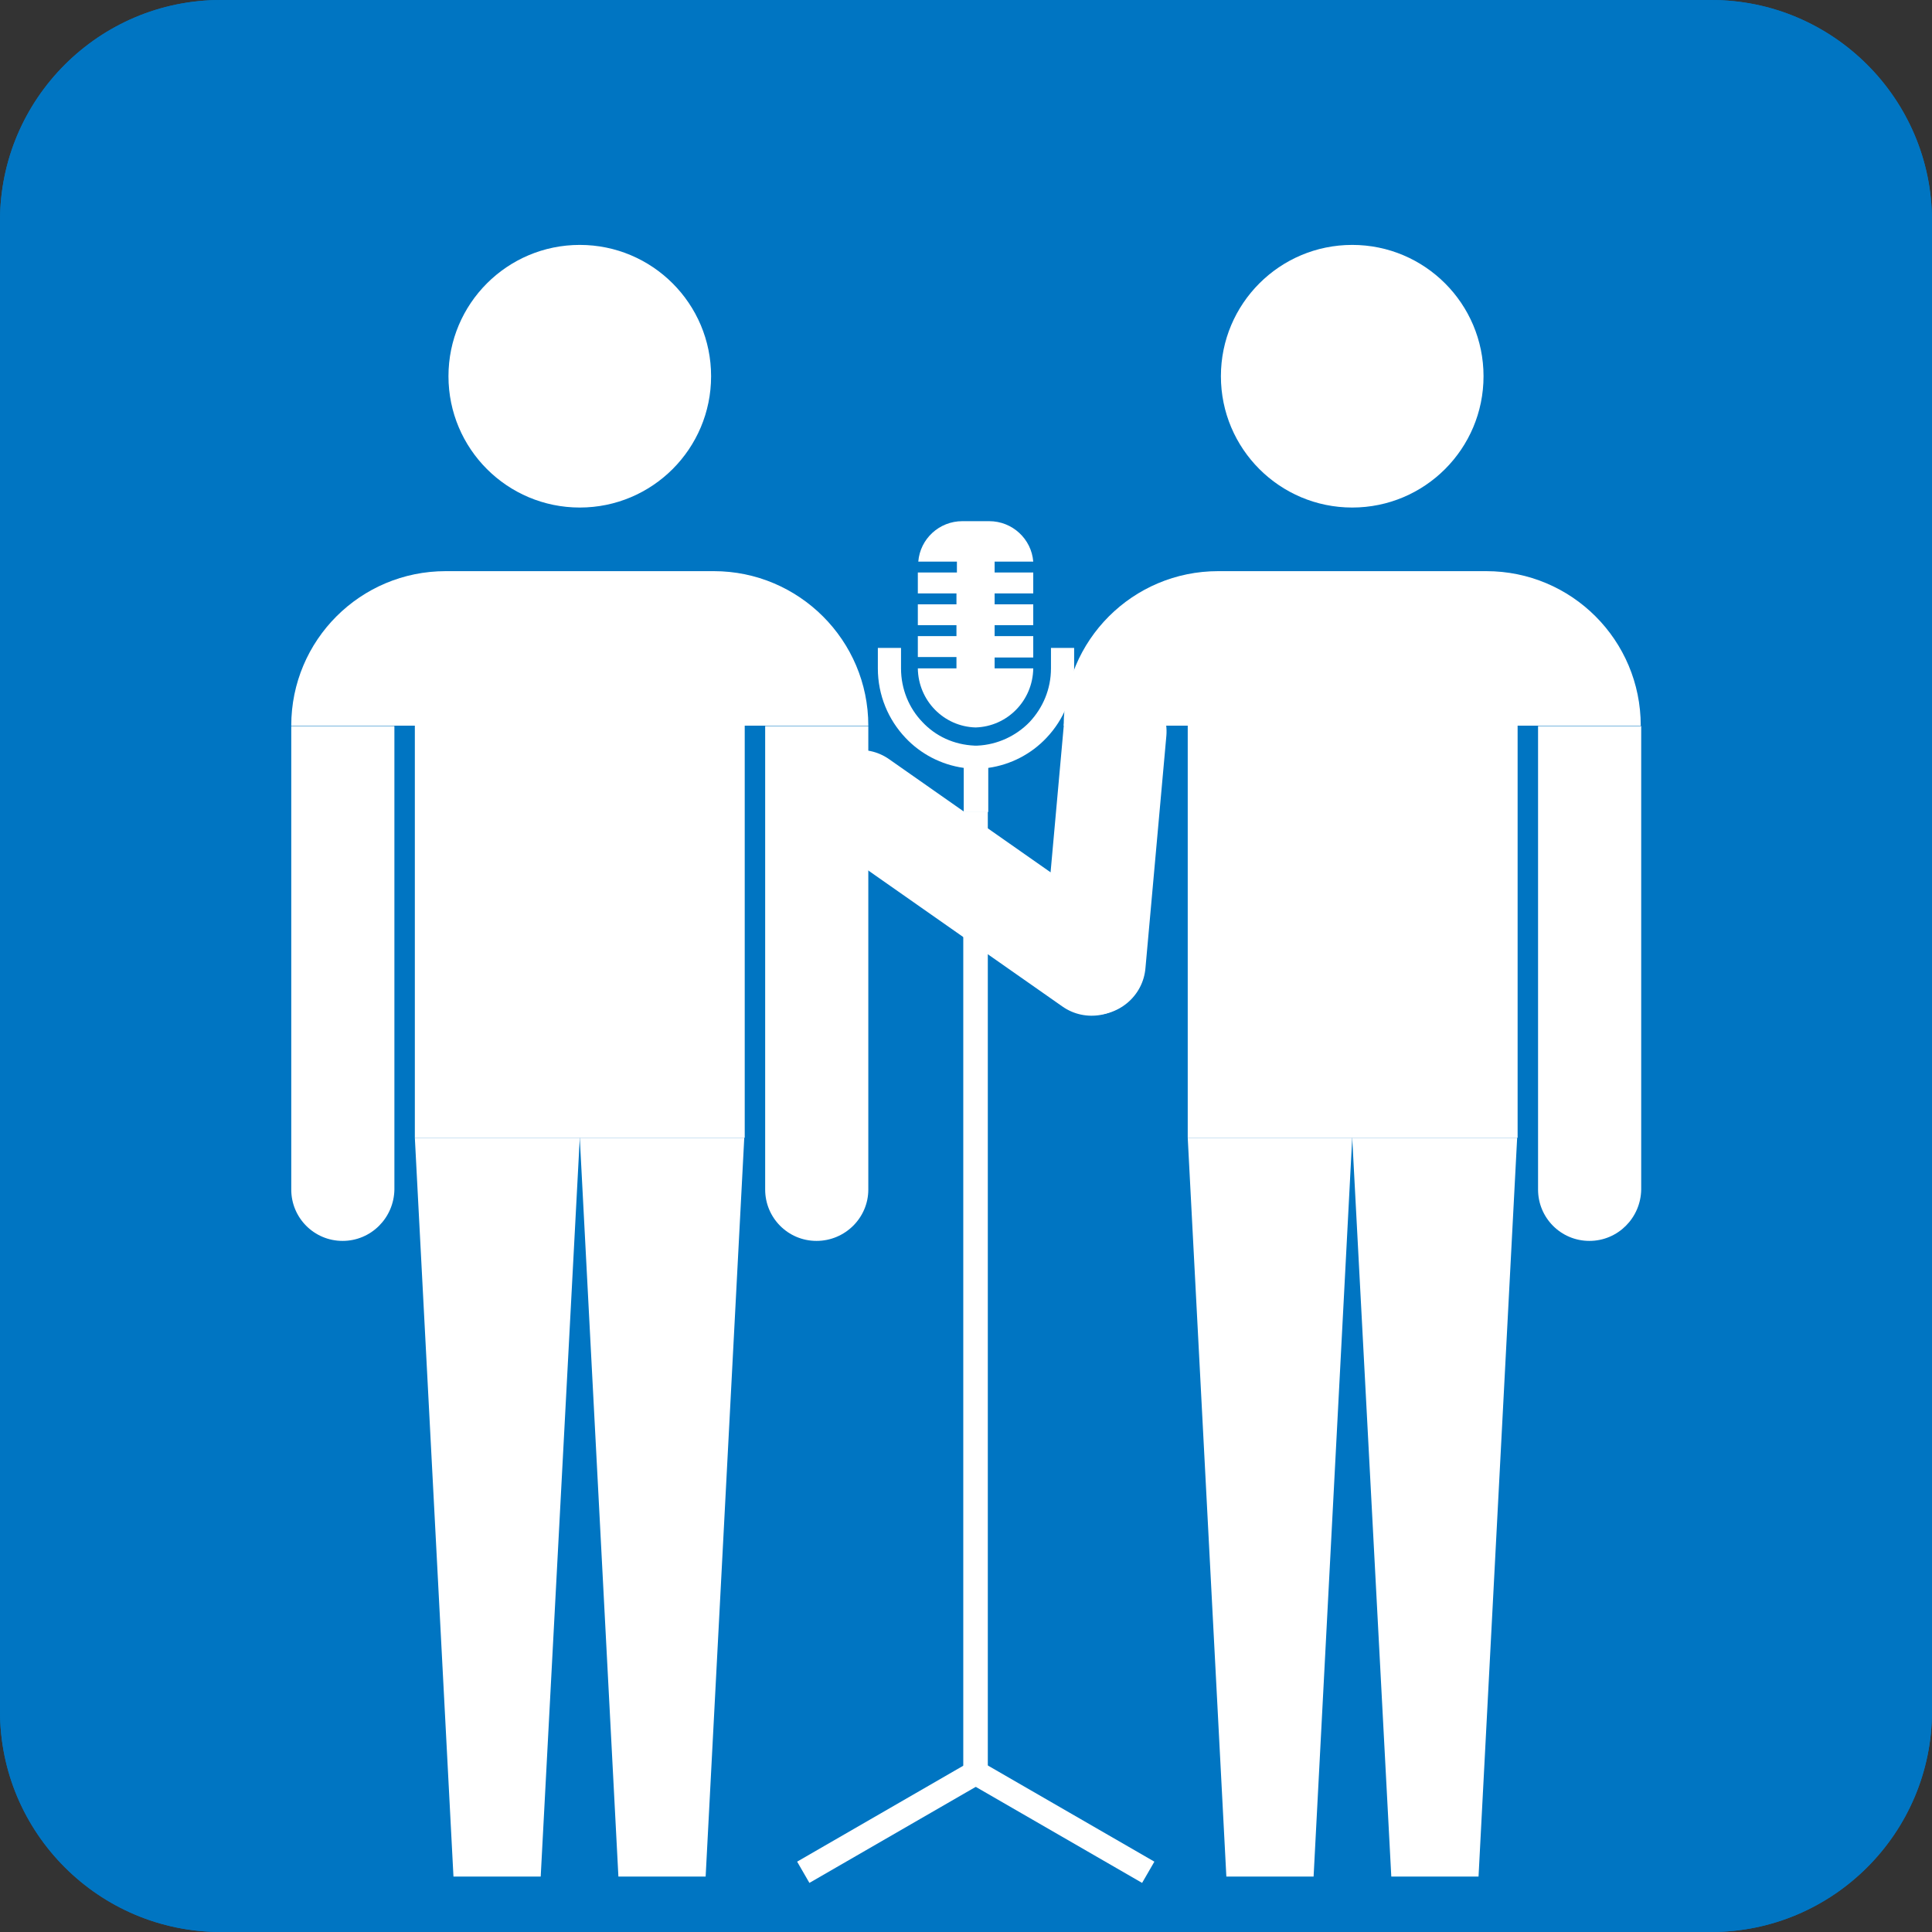 <?xml version="1.0" encoding="utf-8"?>
<!-- Generator: Adobe Illustrator 21.0.2, SVG Export Plug-In . SVG Version: 6.00 Build 0)  -->
<svg version="1.1" id="レイヤー_1" xmlns="http://www.w3.org/2000/svg" xmlns:xlink="http://www.w3.org/1999/xlink" x="0px"
	 y="0px" viewBox="0 0 425.2 425.2" style="enable-background:new 0 0 425.2 425.2;" xml:space="preserve">
<rect x="0" y="0" width="425.2" height="425.2" fill="#333333" stroke="none"/>
<style type="text/css">
	.st0{fill:#0075C2;}
	.st1{fill:#FFFFFF;}
</style>
<g>
	<g>
		<path class="st0" d="M0,376.6c0,26.8,21.8,48.6,48.6,48.6h328c26.8,0,48.6-21.8,48.6-48.6v-328c0-26.8-21.8-48.6-48.6-48.6h-328
			C21.8,0,0,21.8,0,48.6V376.6z"/>
	</g>
	<g>
		<path class="st0" d="M376.6,12.1c20.1,0,36.4,16.3,36.4,36.4v328c0,20.1-16.3,36.4-36.4,36.4h-328c-20.1,0-36.4-16.3-36.4-36.4
			v-328c0-20.1,16.3-36.4,36.4-36.4H376.6 M376.6,0h-328C21.8,0,0,21.8,0,48.6v328c0,26.8,21.8,48.6,48.6,48.6h328
			c26.8,0,48.6-21.8,48.6-48.6v-328C425.2,21.8,403.4,0,376.6,0L376.6,0z"/>
		<circle class="st1" cx="127.6" cy="82.8" r="28.9"/>
		<path class="st1" d="M191.1,159.7h-127v0c0-18.8,15.2-34,34-34h59C175.8,125.7,191.1,140.9,191.1,159.7L191.1,159.7z"/>
		<path class="st1" d="M75.4,273.1L75.4,273.1c-6.3,0-11.3-5.1-11.3-11.3v-102h22.7v102C86.7,268,81.7,273.1,75.4,273.1z"/>
		<path class="st1" d="M179.7,273.1L179.7,273.1c-6.3,0-11.3-5.1-11.3-11.3v-102h22.7v102C191.1,268,186,273.1,179.7,273.1z"/>
		<rect x="91.3" y="159.7" class="st1" width="72.6" height="90.7"/>
		<polygon class="st1" points="119,413 99.8,413 91.3,250.4 127.6,250.4 		"/>
		<polygon class="st1" points="155.3,413 136.1,413 127.6,250.4 163.8,250.4 		"/>
		<circle class="st1" cx="297.6" cy="82.8" r="28.9"/>
		<path class="st1" d="M361.1,159.7h-127v0c0-18.8,15.2-34,34-34h59C345.9,125.7,361.1,140.9,361.1,159.7L361.1,159.7z"/>
		<path class="st1" d="M349.8,273.1L349.8,273.1c-6.3,0-11.3-5.1-11.3-11.3v-102h22.7v102C361.1,268,356.1,273.1,349.8,273.1z"/>
		<rect x="261.4" y="159.7" class="st1" width="72.6" height="90.7"/>
		<polygon class="st1" points="289.1,413 269.9,413 261.4,250.4 297.6,250.4 		"/>
		<polygon class="st1" points="325.4,413 306.2,413 297.6,250.4 333.9,250.4 		"/>
		<path class="st1" d="M239.8,223.3L239.8,223.3c-6.2-0.6-10.8-6.1-10.3-12.3l4.6-51.1c0.6-6.2,6.1-10.8,12.3-10.3h0
			c6.2,0.6,10.8,6.1,10.3,12.3l-4.6,51.1C251.6,219.3,246,223.9,239.8,223.3z"/>
		<path class="st1" d="M249.6,218.7L249.6,218.7c-3.6,5.1-10.7,6.4-15.8,2.8l-51.1-35.8c-5.1-3.6-6.4-10.7-2.8-15.8l0,0
			c3.6-5.1,10.7-6.4,15.8-2.8l51.1,35.8C251.9,206.5,253.2,213.6,249.6,218.7z"/>
		<path class="st1" d="M231.3,142.6v4.5c0,4.6-1.8,8.7-4.7,11.8c-2.9,3-7,5-11.5,5.2c0,0-0.1,0-0.1,0h-0.4c0,0-0.1,0-0.1,0
			c-4.6-0.2-8.6-2.1-11.5-5.2c-2.9-3-4.7-7.2-4.7-11.8v-4.5h-5.1v4.5c0,5.9,2.3,11.3,6.1,15.3c3.3,3.5,7.8,5.9,12.8,6.6v9.7h5.4
			v-9.7c5-0.7,9.5-3.1,12.8-6.6c3.8-4,6.1-9.4,6.1-15.3v-4.5H231.3z"/>
		<path class="st1" d="M215.2,160.1c-0.1,0-0.3,0-0.4,0c-0.1,0-0.3,0-0.4,0H215.2z"/>
		<path class="st1" d="M210.6,147.1H202c0.1,7.1,5.7,12.8,12.7,13c7-0.2,12.6-5.9,12.7-13h-8.5v-2.4h8.5V140h-8.5v-2.4h8.5V133h-8.5
			v-2.4h8.5V126h-8.5v-2.4h8.5c-0.4-5-4.6-8.9-9.7-8.9h-5.9c-5.1,0-9.3,3.9-9.7,8.9h8.5v2.4H202v4.6h8.5v2.4H202v4.6h8.5v2.4H202
			v4.6h8.5V147.1z"/>
		<g>
			<rect x="212" y="178.6" class="st1" width="5.4" height="212.6"/>
			<rect x="193.8" y="378" transform="matrix(0.5 0.866 -0.866 0.5 445.2 30.186)" class="st1" width="5.4" height="45.4"/>
			<rect x="230.3" y="378" transform="matrix(0.5 -0.866 0.866 0.5 -230.456 402.135)" class="st1" width="5.4" height="45.4"/>
		</g>
	</g>
</g>
</svg>
